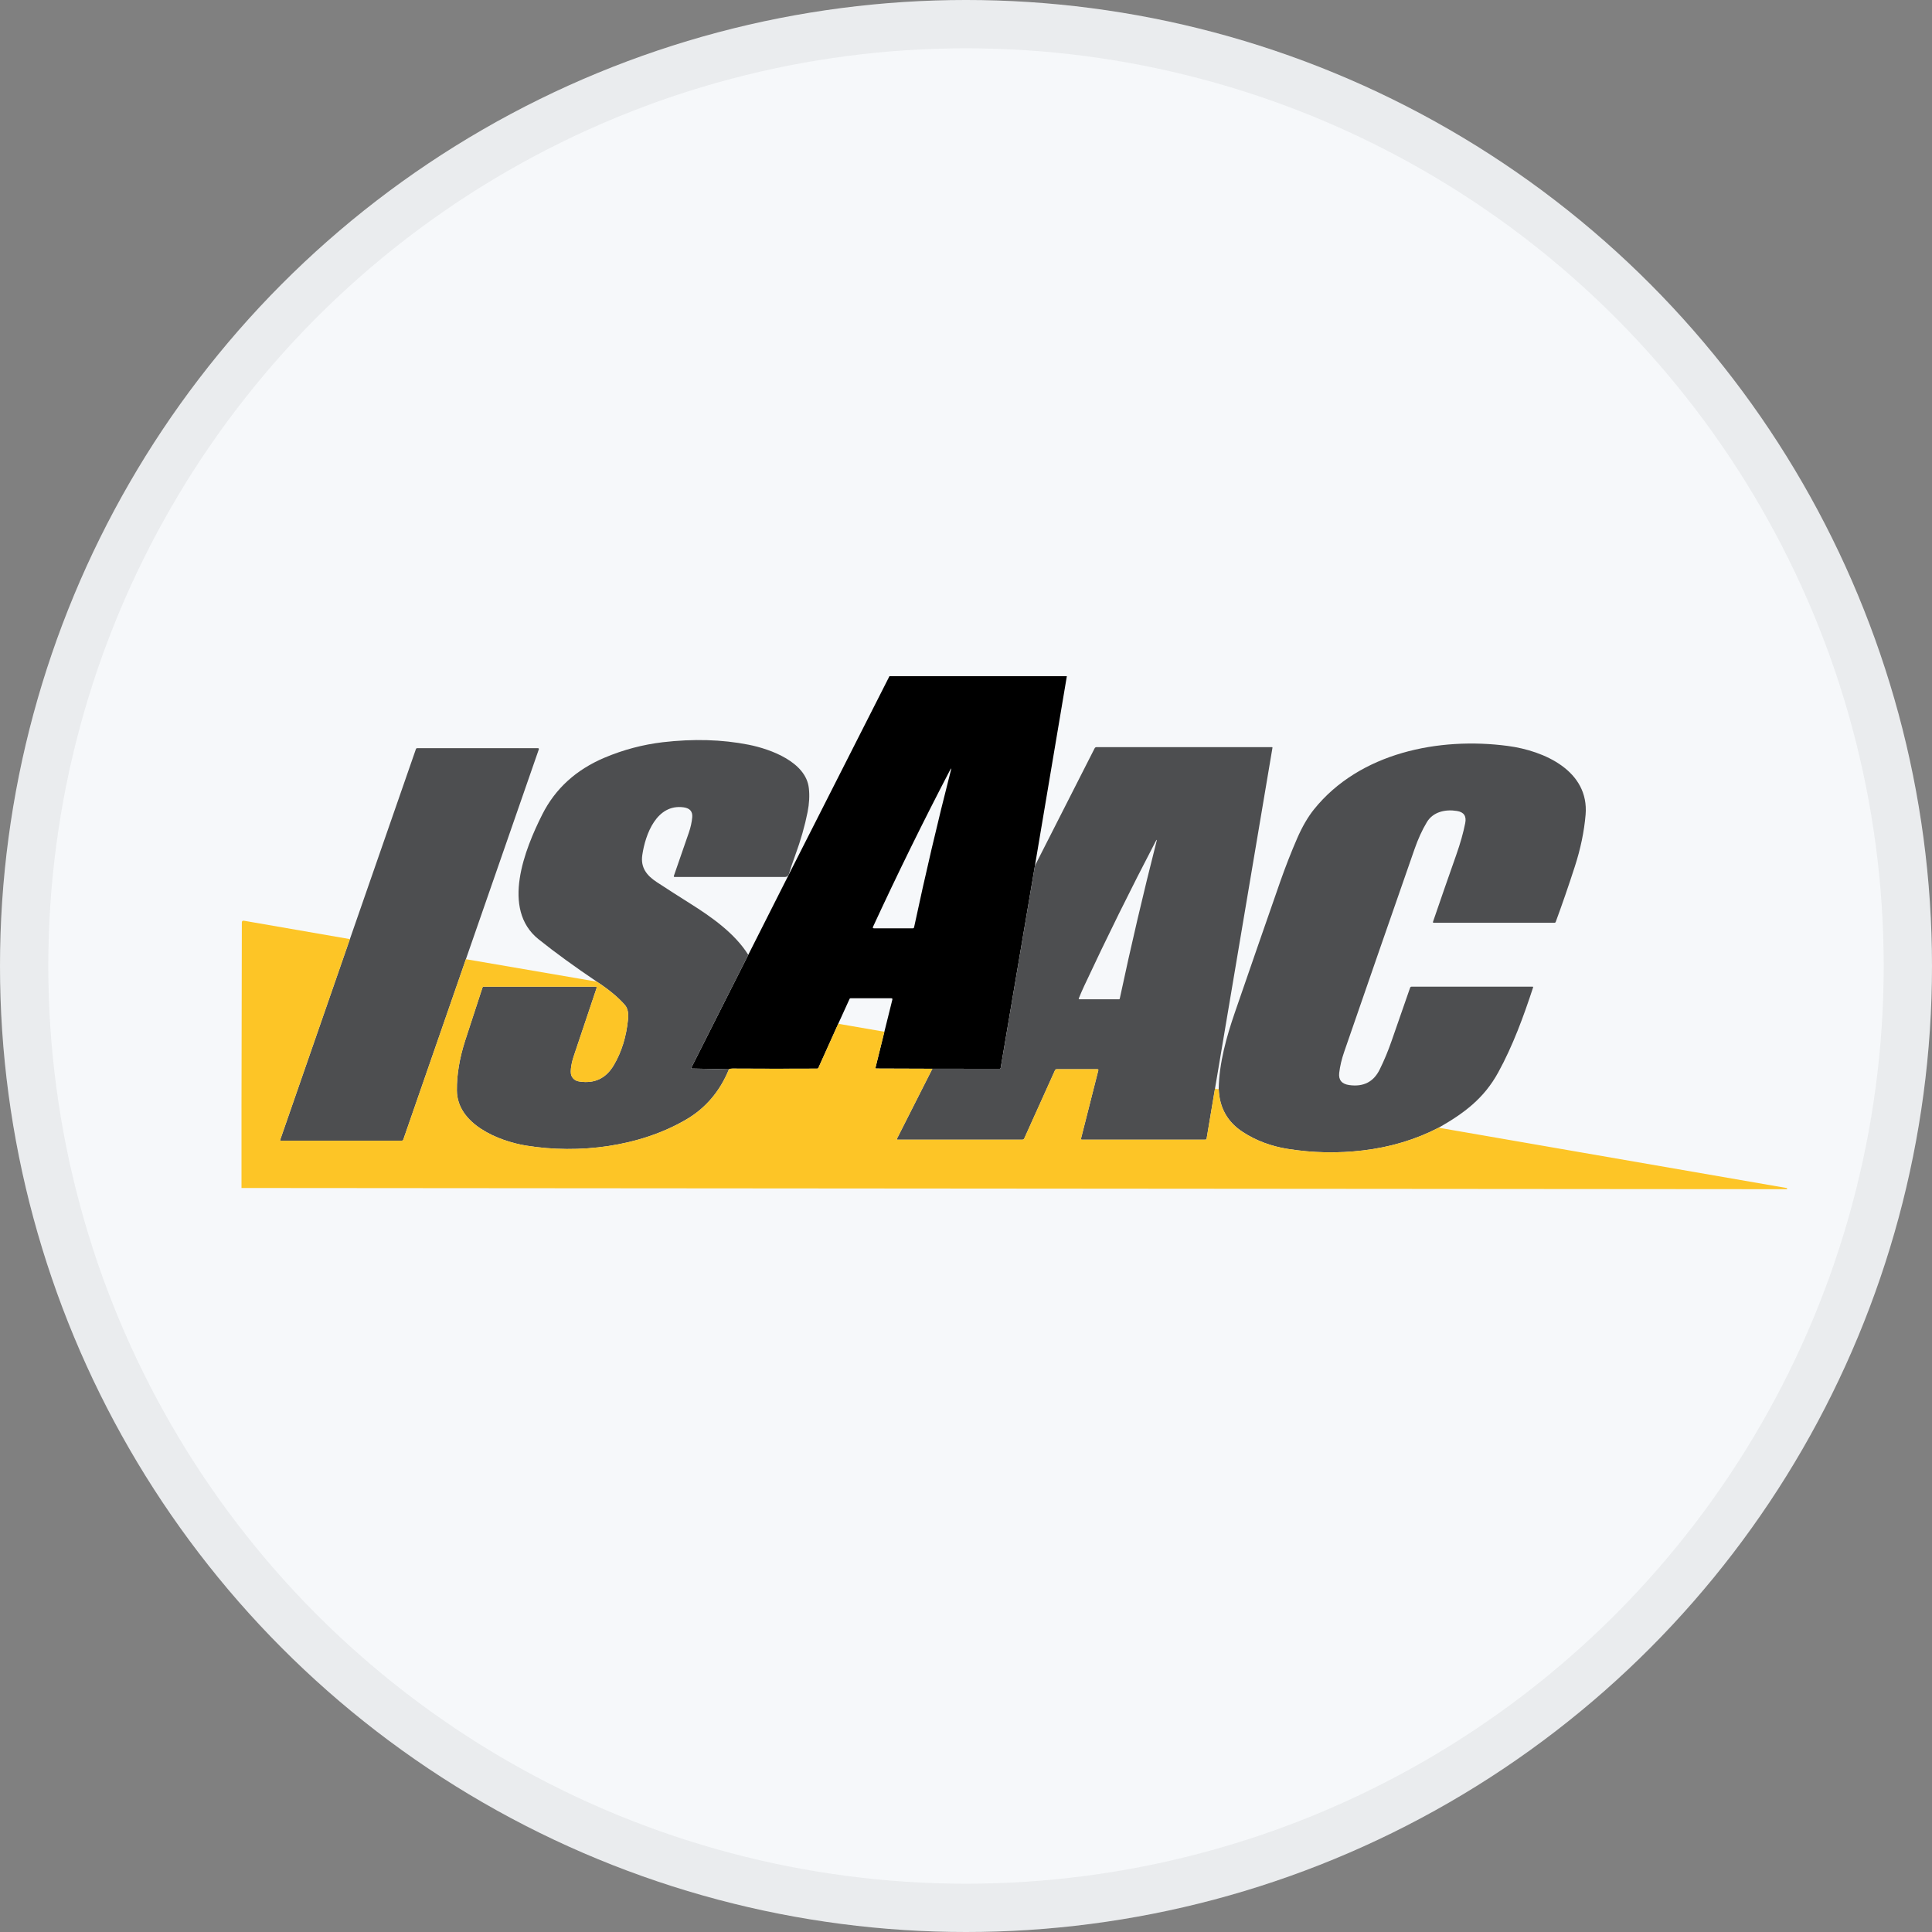 <svg width="40" height="40" viewBox="0 0 40 40" fill="none" xmlns="http://www.w3.org/2000/svg">
<rect x="0" y="0" width="40" height="40" fill="#808080" stroke="none"/>
<circle cx="20" cy="20" r="20" fill="#F6F8FA"/>
<path d="M18.415 14H22.088L21.427 17.924L20.718 22.109C20.717 22.12 20.707 22.128 20.696 22.128L19.304 22.127L18.143 22.123C18.129 22.123 18.124 22.116 18.127 22.102L18.31 21.361L18.475 20.697C18.48 20.678 18.472 20.668 18.453 20.668H17.609C17.601 20.668 17.593 20.673 17.59 20.68L17.355 21.196L16.945 22.106C16.94 22.119 16.93 22.125 16.916 22.125C16.332 22.128 15.75 22.127 15.17 22.124C15.131 22.124 15.105 22.129 15.092 22.139L14.326 22.123C14.312 22.123 14.308 22.116 14.314 22.104L15.492 19.769L16.327 18.116L18.415 14ZM18.075 19.188C18.065 19.209 18.072 19.22 18.096 19.22H18.9C18.912 19.22 18.922 19.212 18.925 19.2C19.157 18.111 19.411 17.026 19.688 15.945C19.699 15.9 19.694 15.898 19.672 15.939C19.114 17.008 18.582 18.091 18.075 19.188Z" fill="black"/>
<path d="M16.327 18.116C16.305 18.138 16.288 18.157 16.255 18.157H13.966C13.957 18.157 13.95 18.15 13.95 18.141C13.95 18.139 13.95 18.137 13.951 18.136C14.051 17.851 14.155 17.551 14.263 17.235C14.3 17.126 14.323 17.02 14.332 16.92C14.342 16.801 14.283 16.733 14.154 16.715C13.597 16.638 13.361 17.27 13.298 17.703C13.261 17.955 13.381 18.121 13.596 18.262C13.821 18.409 14.051 18.557 14.288 18.706C14.726 18.981 15.213 19.322 15.492 19.769L14.314 22.104C14.307 22.116 14.311 22.123 14.325 22.123L15.092 22.139C14.904 22.597 14.609 22.943 14.209 23.177C13.244 23.743 11.984 23.897 10.89 23.718C10.324 23.625 9.464 23.276 9.459 22.576C9.456 22.25 9.514 21.906 9.631 21.542C9.751 21.173 9.87 20.807 9.99 20.444C9.993 20.434 10.001 20.428 10.011 20.428H12.333C12.344 20.428 12.353 20.437 12.354 20.448C12.354 20.451 12.354 20.453 12.352 20.456C12.188 20.944 12.029 21.419 11.874 21.881C11.843 21.974 11.794 22.179 11.83 22.268C11.859 22.337 11.913 22.379 11.994 22.391C12.307 22.44 12.545 22.328 12.707 22.055C12.868 21.783 12.967 21.466 13.003 21.102C13.016 20.97 12.994 20.872 12.937 20.806C12.799 20.648 12.605 20.487 12.355 20.323C11.898 20.015 11.496 19.723 11.15 19.446C10.369 18.821 10.866 17.579 11.228 16.861C11.498 16.326 11.929 15.934 12.521 15.685C12.908 15.522 13.309 15.416 13.721 15.367C14.356 15.293 14.948 15.31 15.496 15.418C15.968 15.511 16.686 15.782 16.746 16.316C16.764 16.471 16.755 16.637 16.72 16.814C16.663 17.1 16.578 17.397 16.465 17.706C16.415 17.84 16.369 17.977 16.327 18.116Z" fill="#4D4E50"/>
<path d="M29.786 23.348C29.308 23.594 28.788 23.751 28.224 23.818C27.701 23.88 27.18 23.87 26.661 23.787C26.317 23.732 26.007 23.616 25.734 23.439C25.414 23.232 25.246 22.935 25.232 22.546C25.24 22.013 25.392 21.469 25.566 20.964C25.878 20.058 26.192 19.152 26.509 18.244C26.615 17.943 26.73 17.648 26.856 17.358C26.961 17.116 27.078 16.916 27.204 16.758C28.149 15.582 29.796 15.255 31.218 15.444C31.976 15.544 32.904 15.962 32.828 16.869C32.798 17.217 32.724 17.574 32.605 17.941C32.472 18.352 32.34 18.733 32.21 19.086C32.205 19.099 32.196 19.105 32.182 19.105H29.685C29.67 19.105 29.665 19.098 29.669 19.084C29.83 18.613 29.99 18.153 30.148 17.706C30.234 17.463 30.296 17.242 30.336 17.041C30.365 16.896 30.307 16.812 30.163 16.79C29.925 16.751 29.669 16.808 29.541 17.023C29.444 17.184 29.359 17.371 29.285 17.584C28.784 19.02 28.299 20.417 27.831 21.774C27.777 21.929 27.743 22.075 27.727 22.212C27.71 22.359 27.779 22.443 27.933 22.465C28.229 22.507 28.439 22.399 28.565 22.143C28.66 21.951 28.742 21.752 28.814 21.544C28.939 21.183 29.066 20.818 29.195 20.449C29.2 20.436 29.21 20.428 29.224 20.428H31.733C31.738 20.428 31.742 20.433 31.742 20.438C31.742 20.438 31.742 20.44 31.742 20.441C31.545 21.042 31.322 21.652 31.018 22.205C30.721 22.746 30.309 23.05 29.786 23.348Z" fill="#4D4E50"/>
<path d="M25.156 22.534L24.982 23.572C24.98 23.586 24.968 23.596 24.953 23.596H22.398C22.388 23.596 22.38 23.588 22.38 23.578C22.38 23.576 22.38 23.575 22.381 23.574L22.739 22.161C22.743 22.145 22.737 22.137 22.72 22.137H21.878C21.861 22.137 21.849 22.145 21.842 22.16L21.208 23.567C21.199 23.587 21.184 23.596 21.163 23.596H18.579C18.573 23.596 18.567 23.591 18.567 23.584C18.567 23.582 18.568 23.581 18.569 23.579L19.304 22.127L20.696 22.128C20.707 22.128 20.717 22.12 20.718 22.11L21.427 17.924L22.664 15.491C22.671 15.478 22.685 15.469 22.7 15.469H26.336C26.341 15.469 26.345 15.473 26.345 15.479C26.345 15.48 26.345 15.48 26.345 15.481L25.156 22.534ZM22.446 20.415C22.408 20.497 22.371 20.581 22.336 20.669C22.331 20.683 22.335 20.689 22.349 20.689H23.169C23.175 20.689 23.181 20.685 23.183 20.678C23.417 19.579 23.671 18.495 23.943 17.427C23.957 17.375 23.951 17.373 23.926 17.421C23.407 18.415 22.914 19.413 22.446 20.415Z" fill="#4D4E50"/>
<path d="M9.646 19.859L8.351 23.591C8.346 23.607 8.332 23.617 8.315 23.617H5.815C5.802 23.617 5.797 23.61 5.802 23.598L7.244 19.443L8.611 15.509C8.616 15.496 8.625 15.49 8.638 15.49H11.139C11.149 15.49 11.157 15.498 11.157 15.508C11.157 15.51 11.157 15.512 11.156 15.514L9.646 19.859Z" fill="#4D4E50"/>
<path d="M7.244 19.443L5.801 23.598C5.797 23.611 5.801 23.617 5.815 23.617H8.315C8.332 23.617 8.346 23.607 8.351 23.592L9.646 19.859L12.355 20.324C12.605 20.488 12.799 20.648 12.937 20.807C12.994 20.872 13.016 20.971 13.003 21.103C12.967 21.466 12.868 21.784 12.707 22.055C12.545 22.328 12.307 22.44 11.994 22.391C11.913 22.379 11.859 22.337 11.83 22.268C11.794 22.179 11.843 21.974 11.874 21.881C12.029 21.419 12.188 20.944 12.352 20.456C12.356 20.445 12.351 20.434 12.34 20.43C12.338 20.429 12.335 20.429 12.333 20.429H10.011C10.002 20.429 9.993 20.435 9.99 20.444C9.87 20.808 9.751 21.174 9.632 21.542C9.514 21.906 9.456 22.25 9.459 22.576C9.464 23.276 10.324 23.625 10.89 23.718C11.984 23.897 13.244 23.743 14.209 23.178C14.609 22.943 14.904 22.597 15.092 22.139C15.105 22.129 15.131 22.123 15.169 22.124C15.75 22.128 16.332 22.128 16.916 22.125C16.929 22.125 16.939 22.119 16.945 22.106L17.355 21.196L18.31 21.361L18.127 22.102C18.123 22.116 18.129 22.123 18.143 22.123L19.304 22.127L18.569 23.579C18.566 23.585 18.568 23.592 18.574 23.595C18.575 23.596 18.577 23.596 18.579 23.596H21.163C21.184 23.596 21.199 23.587 21.207 23.567L21.842 22.16C21.849 22.145 21.861 22.137 21.878 22.137H22.72C22.737 22.137 22.743 22.145 22.739 22.161L22.381 23.574C22.378 23.583 22.384 23.593 22.394 23.596C22.395 23.596 22.397 23.596 22.398 23.596H24.953C24.968 23.596 24.98 23.586 24.982 23.572L25.156 22.534C25.18 22.55 25.205 22.554 25.232 22.547C25.246 22.935 25.414 23.233 25.734 23.44C26.007 23.617 26.317 23.732 26.661 23.787C27.18 23.87 27.701 23.881 28.224 23.818C28.788 23.751 29.309 23.595 29.786 23.348L36.992 24.597C36.998 24.599 37 24.602 37 24.607L36.999 24.619C36.999 24.619 36.998 24.621 36.998 24.621L5 24.596V22.948L5.007 19.1C5.007 19.07 5.022 19.058 5.052 19.063L7.244 19.443Z" fill="#FDC526"/>
<circle cx="20" cy="20" r="19.5" stroke="black" stroke-opacity="0.05"/>
</svg>
